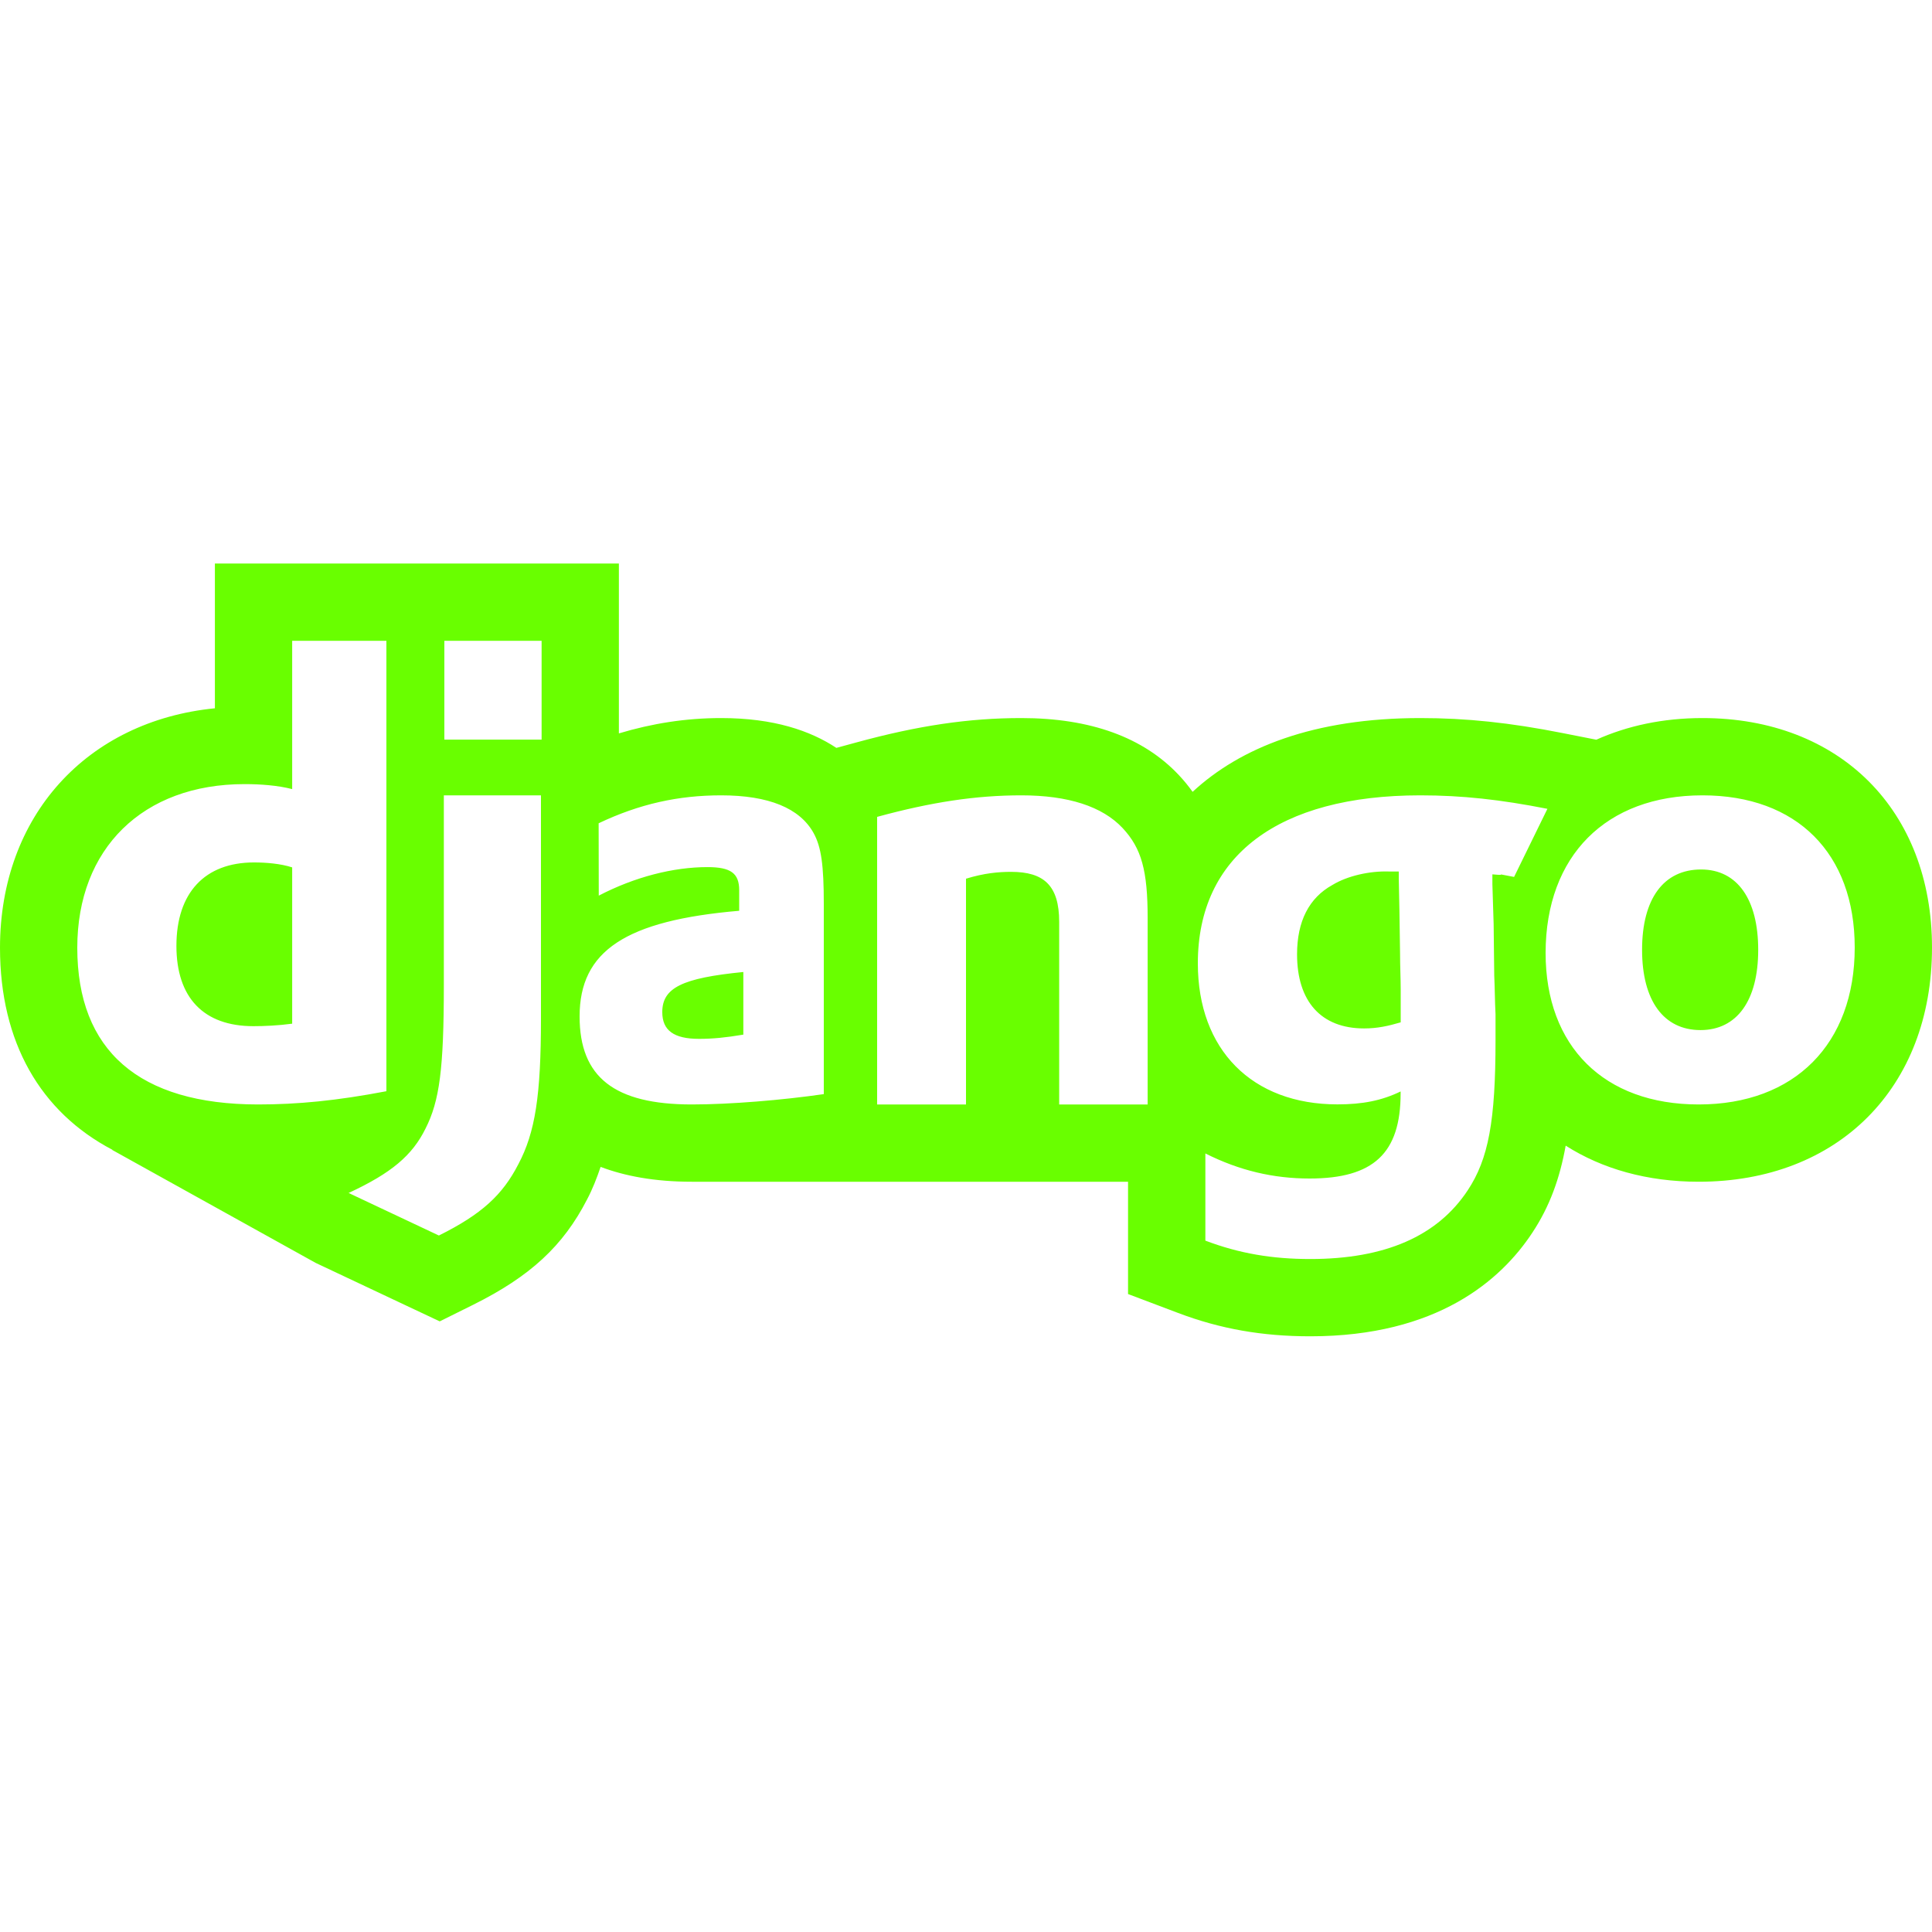 <svg width="48" height="48" viewBox="0 0 48 48" fill="none" xmlns="http://www.w3.org/2000/svg">
<path d="M48 23.541C48 27.021 45.67 29.36 42.203 29.36C40.924 29.36 39.803 29.04 38.899 28.463C38.754 29.273 38.502 29.976 38.067 30.631C37.293 31.803 35.709 33.2 32.553 33.2C31.358 33.2 30.314 33.016 29.267 32.619L28.026 32.15V29.36C28.026 29.36 17.667 29.36 17.188 29.36C16.261 29.36 15.523 29.218 14.922 28.991C14.827 29.27 14.723 29.541 14.584 29.803C13.991 30.956 13.172 31.712 11.757 32.416L10.925 32.829L10.084 32.433L7.842 31.376L2.786 28.569L2.796 28.568C1.005 27.63 0 25.896 0 23.546C0 20.27 2.16 17.912 5.339 17.597V15.92V14H15.376V15.92V18.221C16.199 17.974 17.037 17.84 17.916 17.84C19.227 17.84 20.136 18.156 20.779 18.581L21.286 18.443C22.813 18.026 24.074 17.84 25.374 17.84C27.09 17.84 28.407 18.317 29.291 19.26C29.418 19.395 29.529 19.532 29.63 19.673C30.81 18.579 32.632 17.84 35.288 17.84C36.428 17.84 37.517 17.954 38.818 18.212L39.66 18.378C40.431 18.032 41.316 17.84 42.297 17.84C45.708 17.84 48 20.131 48 23.541ZM7.259 15.92V19.605C6.898 19.512 6.467 19.481 6.075 19.481C3.549 19.481 1.92 21.081 1.92 23.546C1.92 26.105 3.456 27.437 6.408 27.44C7.394 27.44 8.363 27.347 9.6 27.111V15.92H7.259ZM7.259 21.55V25.433C6.913 25.48 6.564 25.495 6.296 25.495C5.058 25.495 4.383 24.786 4.383 23.5C4.383 22.18 5.089 21.427 6.311 21.427C6.61 21.427 6.975 21.457 7.259 21.55ZM11.027 19.76V24.479C11.027 26.562 10.919 27.354 10.573 28.037C10.244 28.705 9.728 29.144 8.661 29.639L10.904 30.696C11.97 30.166 12.487 29.686 12.878 28.925C13.298 28.133 13.44 27.214 13.44 25.305V19.76H11.027ZM11.04 18.376H13.456V15.92H11.04V18.376ZM14.876 22.252C15.772 21.786 16.727 21.543 17.576 21.543C18.155 21.543 18.365 21.695 18.365 22.117V22.628C15.547 22.869 14.4 23.622 14.4 25.253C14.4 26.761 15.263 27.44 17.188 27.44C18.14 27.44 19.438 27.332 20.467 27.183V22.461C20.467 21.495 20.405 21.044 20.213 20.696C19.87 20.077 19.095 19.76 17.916 19.76C16.857 19.76 15.887 19.972 14.873 20.454L14.876 22.252ZM18.468 24.149V25.705C18.021 25.78 17.708 25.81 17.365 25.81C16.739 25.81 16.454 25.598 16.454 25.146C16.454 24.541 16.949 24.299 18.468 24.149ZM21.792 27.44H24V21.831C24.458 21.691 24.809 21.661 25.121 21.661C25.934 21.661 26.315 21.999 26.315 22.904V27.44H28.513V22.81C28.513 21.63 28.362 21.077 27.89 20.572C27.388 20.037 26.542 19.76 25.374 19.76C24.25 19.76 23.14 19.927 21.792 20.295V27.44ZM29.947 28.657V30.823C30.794 31.144 31.61 31.28 32.553 31.28C34.406 31.28 35.711 30.715 36.465 29.573C36.981 28.794 37.156 27.851 37.156 25.84V25.199C37.139 24.879 37.139 24.559 37.124 24.238L37.109 22.958L37.078 21.968V21.723C37.564 21.768 36.972 21.666 37.617 21.787L38.445 20.095C37.283 19.866 36.325 19.76 35.288 19.76C31.756 19.76 29.76 21.267 29.76 23.934C29.76 26.082 31.109 27.438 33.228 27.438C33.854 27.438 34.328 27.344 34.798 27.117V27.163C34.798 28.654 34.122 29.28 32.537 29.28C31.641 29.28 30.794 29.084 29.947 28.657ZM34.752 21.832L34.768 22.608L34.784 23.689C34.784 24.01 34.8 24.314 34.8 24.59V25.23V25.4C34.489 25.491 34.22 25.551 33.891 25.551C32.822 25.551 32.225 24.88 32.225 23.709C32.225 22.887 32.524 22.307 33.103 21.987C33.48 21.758 34.031 21.637 34.501 21.652H34.676H34.752V21.832ZM38.4 23.674C38.4 25.997 39.851 27.44 42.203 27.44C44.585 27.44 46.08 25.938 46.08 23.541C46.08 21.204 44.645 19.76 42.297 19.76C39.899 19.76 38.404 21.262 38.4 23.674ZM42.248 25.592C41.334 25.592 40.797 24.863 40.797 23.597C40.797 22.331 41.331 21.602 42.263 21.602C43.164 21.602 43.682 22.346 43.682 23.597C43.683 24.863 43.15 25.592 42.248 25.592Z" fill="#69FF00"/>
</svg>
